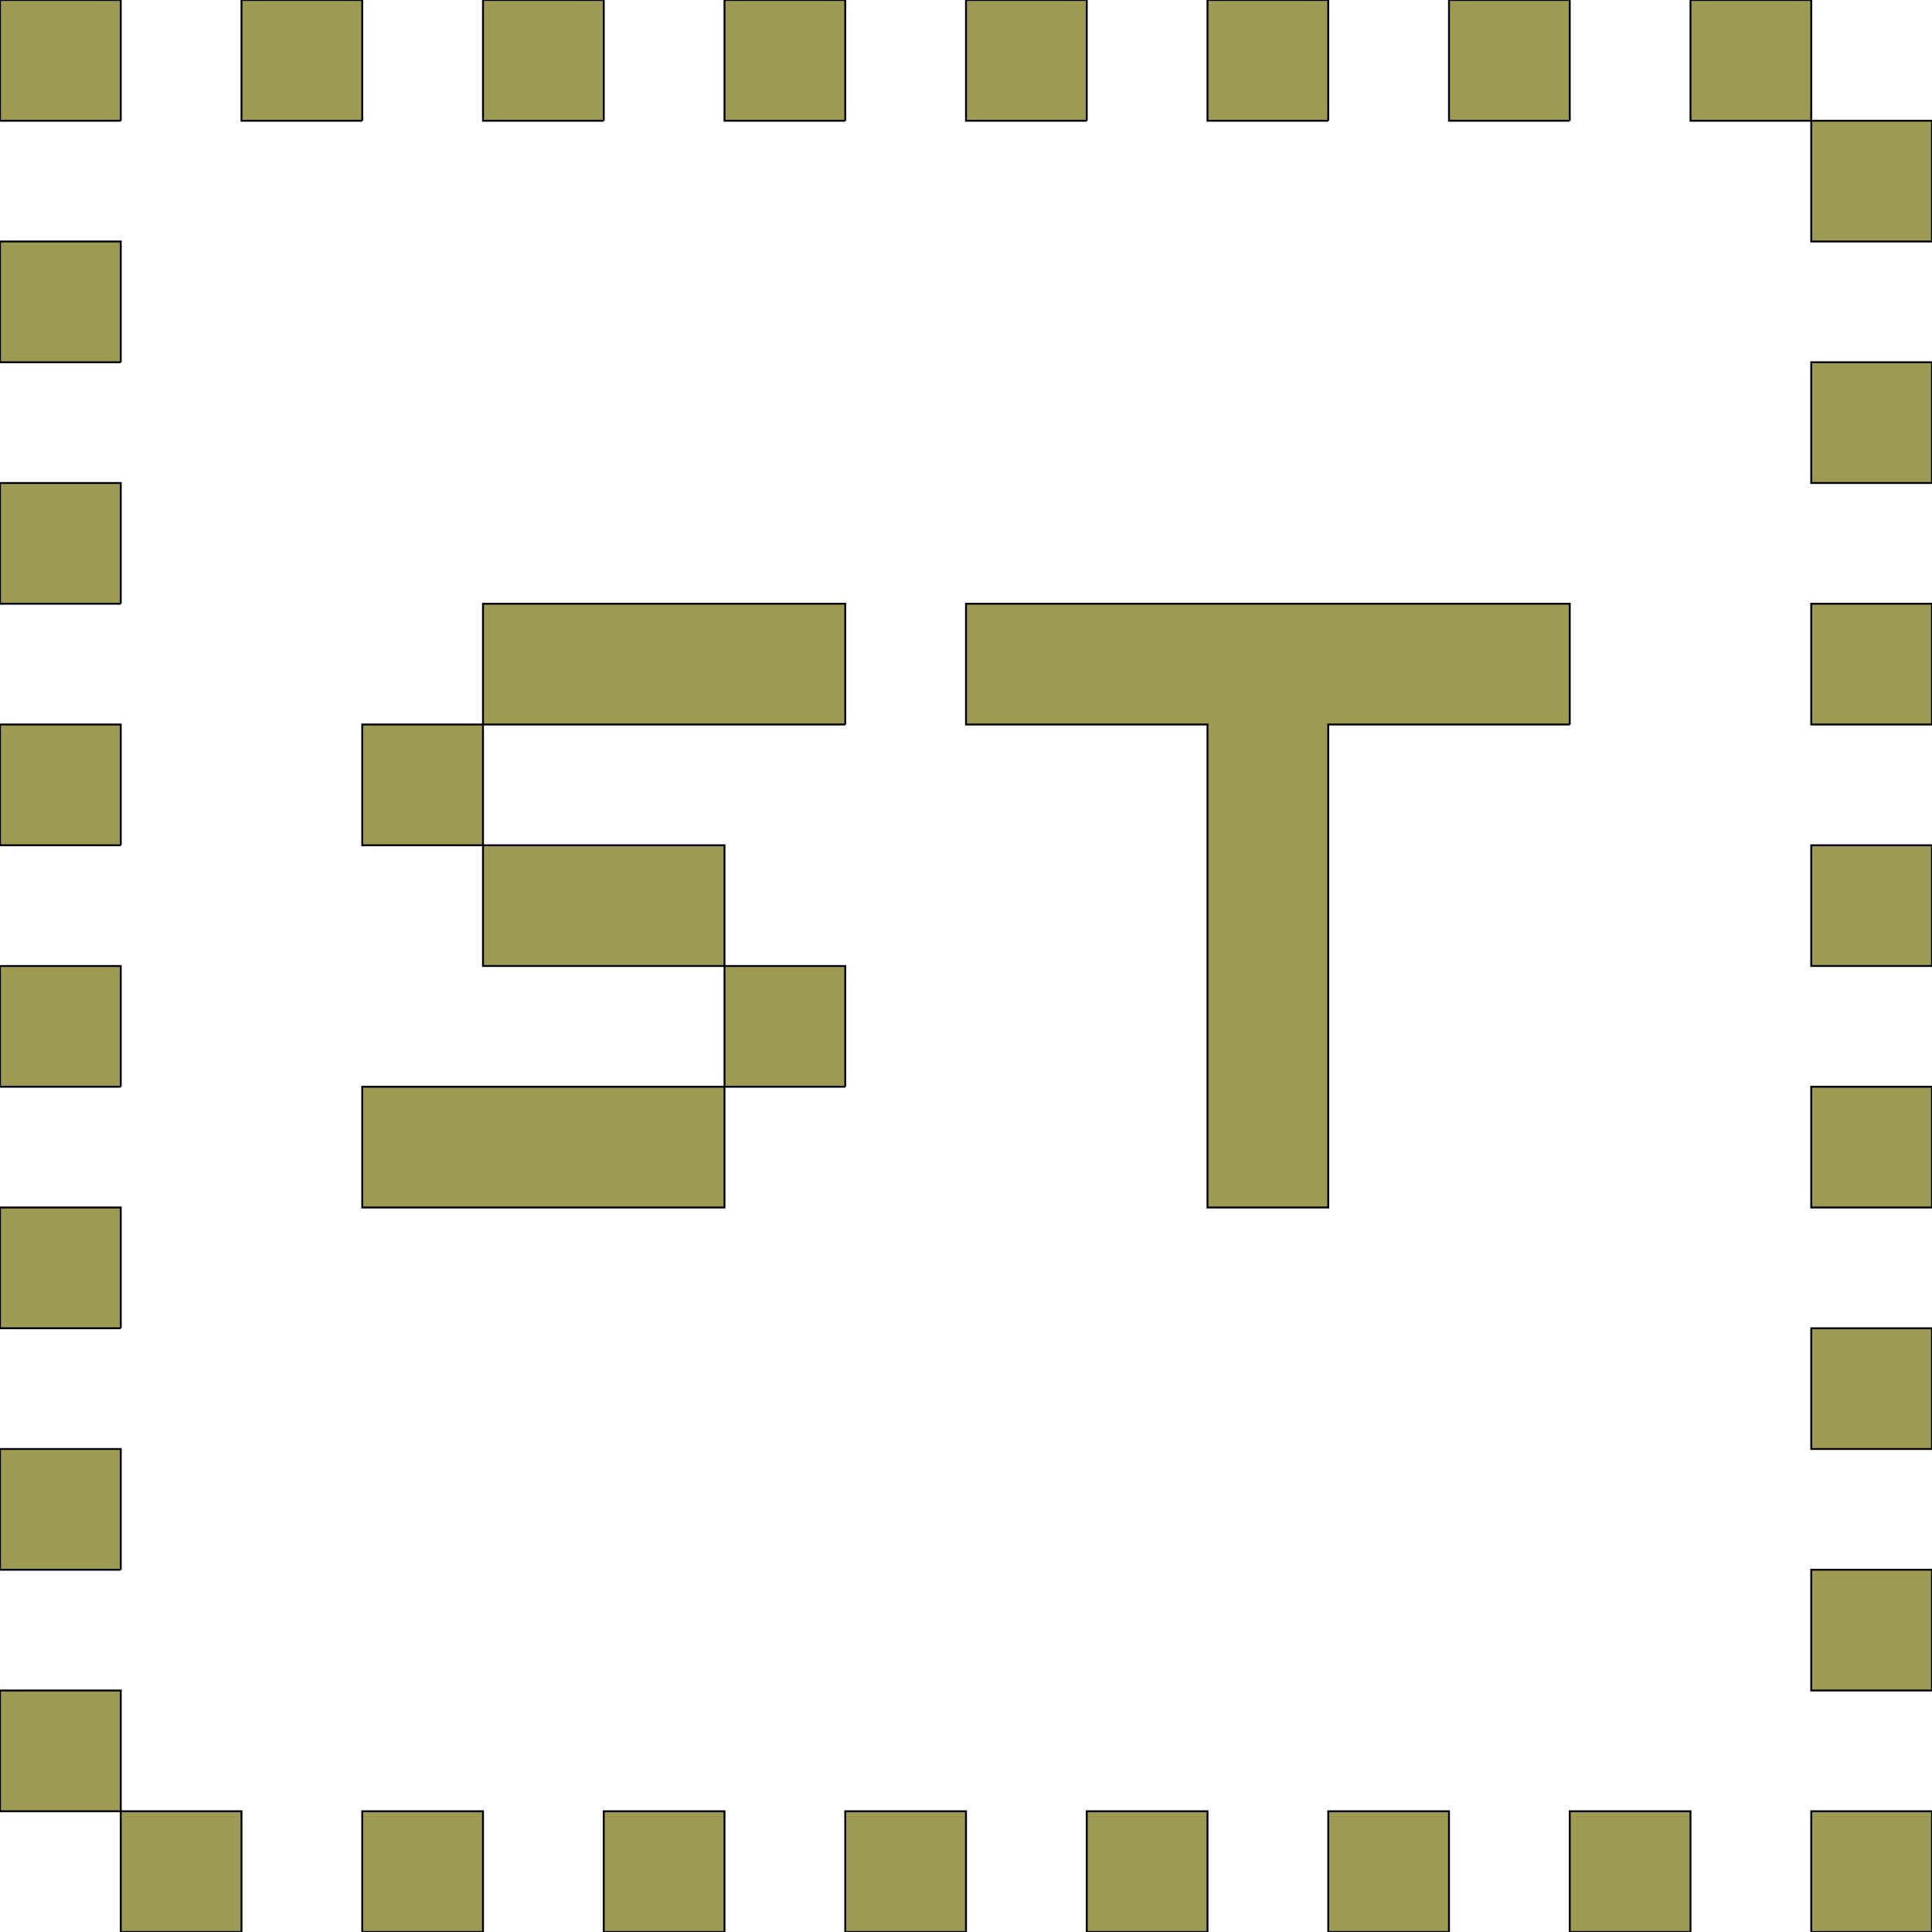 <svg xmlns='http://www.w3.org/2000/svg'
xmlns:xlink='http://www.w3.org/1999/xlink'
viewBox = '0 -896 1024 1024'>
 <path d = '
M 128 128
L 128 64
L 64 64
L 64 128
L 128 128
M 256 128
L 256 64
L 192 64
L 192 128
L 256 128
M 384 128
L 384 64
L 320 64
L 320 128
L 384 128
M 512 128
L 512 64
L 448 64
L 448 128
L 512 128
M 640 128
L 640 64
L 576 64
L 576 128
L 640 128
M 768 128
L 768 64
L 704 64
L 704 128
L 768 128
M 896 128
L 896 64
L 832 64
L 832 128
L 896 128
M 1024 128
L 1024 64
L 960 64
L 960 128
L 1024 128
M 1024 0
L 1024 -64
L 960 -64
L 960 0
L 1024 0
M 64 -64
L 64 -128
L 0 -128
L 0 -64
L 64 -64
M 1024 -128
L 1024 -192
L 960 -192
L 960 -128
L 1024 -128
M 64 -192
L 64 -256
L 0 -256
L 0 -192
L 64 -192
M 1024 -256
L 1024 -320
L 960 -320
L 960 -256
L 1024 -256
M 64 -320
L 64 -384
L 0 -384
L 0 -320
L 64 -320
M 448 -320
L 448 -384
L 384 -384
L 384 -320
L 192 -320
L 192 -256
L 384 -256
L 384 -320
L 448 -320
M 1024 -384
L 1024 -448
L 960 -448
L 960 -384
L 1024 -384
M 64 -448
L 64 -512
L 0 -512
L 0 -448
L 64 -448
M 448 -512
L 448 -576
L 256 -576
L 256 -512
L 192 -512
L 192 -448
L 256 -448
L 256 -384
L 384 -384
L 384 -448
L 256 -448
L 256 -512
L 448 -512
M 832 -512
L 832 -576
L 512 -576
L 512 -512
L 640 -512
Q 640 -512, 640 -256
L 704 -256
Q 704 -256, 704 -512
L 832 -512
M 1024 -512
L 1024 -576
L 960 -576
L 960 -512
L 1024 -512
M 64 -576
L 64 -640
L 0 -640
L 0 -576
L 64 -576
M 1024 -640
L 1024 -704
L 960 -704
L 960 -640
L 1024 -640
M 64 -704
L 64 -768
L 0 -768
L 0 -704
L 64 -704
M 1024 -768
L 1024 -832
L 960 -832
L 960 -768
L 1024 -768
M 64 -832
L 64 -896
L 0 -896
L 0 -832
L 64 -832
M 192 -832
L 192 -896
L 128 -896
L 128 -832
L 192 -832
M 320 -832
L 320 -896
L 256 -896
L 256 -832
L 320 -832
M 448 -832
L 448 -896
L 384 -896
L 384 -832
L 448 -832
M 576 -832
L 576 -896
L 512 -896
L 512 -832
L 576 -832
M 704 -832
L 704 -896
L 640 -896
L 640 -832
L 704 -832
M 832 -832
L 832 -896
L 768 -896
L 768 -832
L 832 -832
M 64 64
L 64 0
L 0 0
L 0 64
L 64 64
M 960 -832
L 960 -896
L 896 -896
L 896 -832
L 960 -832

'
 fill='none'
 stroke='black'
 style='fill:#9d9a54'/>
</svg>
